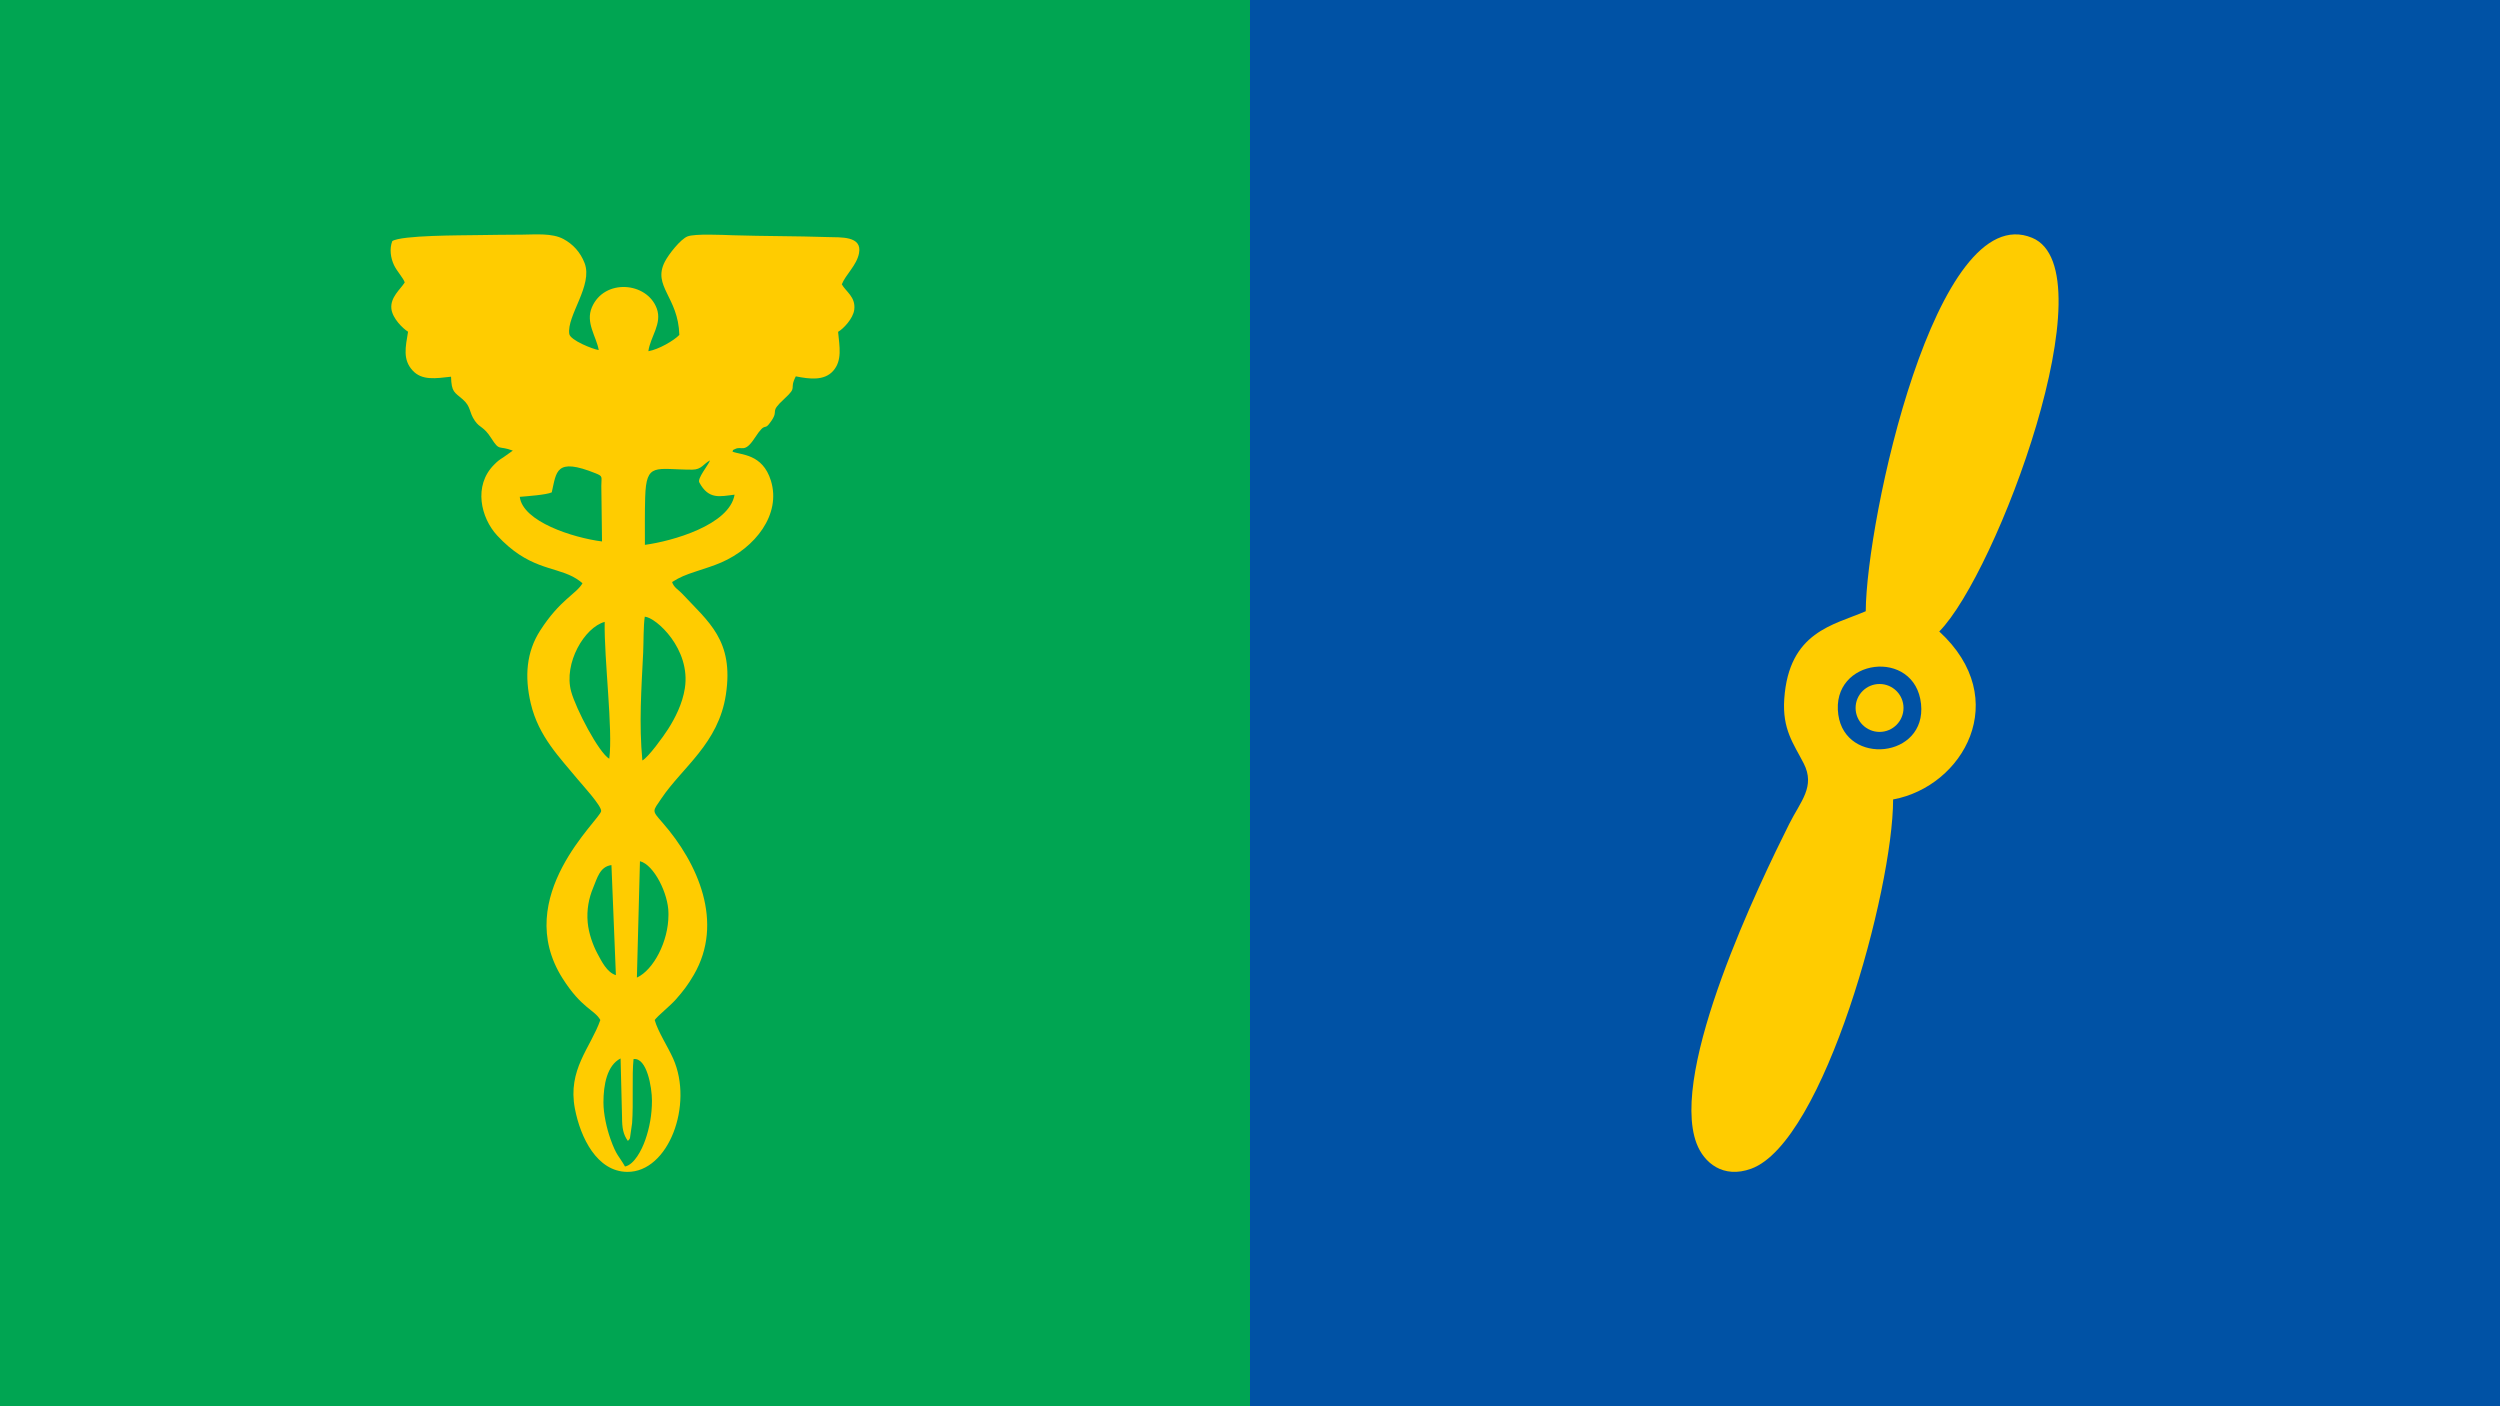 <svg version="1.1" xmlns="http://www.w3.org/2000/svg" viewBox="0 0 640 360" enable-background="new 0 0 640 360"> <rect x="320" fill-rule="evenodd" clip-rule="evenodd" fill="#0052A5" width="320" height="360"/> <rect fill-rule="evenodd" clip-rule="evenodd" fill="#00A552" width="320" height="360"/> <path fill-rule="evenodd" clip-rule="evenodd" fill="#FFCC00" d="M154.482,282.237c0-4.561,0.925-9.519,4.386-11.276l0.377,15.114 	c0,2.686,0.297,4.351,1.491,5.999l0.259-0.271c0.308-0.464,0.051,0.086,0.278-0.48l0.547-3.807 	c0.369-5.251-0.079-12.174,0.365-16.39c3.412-0.466,4.717,7.252,4.717,10.632c0,3.561-0.609,6.931-1.721,10.102 	c-0.9,2.565-2.839,6.308-5.181,6.767c-1.553-2.748-2.186-2.698-3.73-7.07C155.343,288.931,154.482,285.24,154.482,282.237 	L154.482,282.237z M156.53,221.463l1.138,28.174c-2.281-0.691-3.661-3.528-4.763-5.592c-1.134-2.126-2.202-5.129-2.453-7.877 	c-0.299-3.268,0.284-6.247,1.4-8.906C152.883,224.806,153.56,221.843,156.53,221.463L156.53,221.463z M163.044,250.267l0.784-29.794 	c3.587,0.878,7.295,8.363,7.295,13.3v0.48C171.123,241.005,167.297,248.303,163.044,250.267L163.044,250.267z M154.797,159.202 	c-0.16,9.682,2.14,27.534,1.177,35.042c-2.716-1.597-8.546-12.788-9.756-17.208C144.228,169.773,149.636,160.605,154.797,159.202 	L154.797,159.202z M164.445,194.68c-0.883-9.448-0.252-18.168,0.206-27.597c0.127-2.625,0.041-6.77,0.412-9.215 	c2.905,0.208,11.827,8.287,10.258,18.34c-0.623,3.988-2.494,7.621-4.27,10.412C169.841,188.522,165.96,193.898,164.445,194.68 	L164.445,194.68z M141.246,126.05c1.23-5.293,0.93-9.017,11.214-4.888c1.97,0.791,1.489,0.852,1.477,3.205l0.181,14.247 	c-7.501-0.964-20.298-5.09-21.057-11.424C135.066,127.018,139.799,126.691,141.246,126.05L141.246,126.05z M177.214,120.232 	c2.4,0,2.891-1.522,4.553-2.37c-0.471,1.27-3.302,4.595-2.743,5.639c2.403,4.481,5.276,3.579,9.029,3.133 	c-1.33,7.801-15.997,11.909-22.958,12.85c0-4.075-0.05-8.171,0.072-12.24C165.439,118.225,167.786,120.232,177.214,120.232 	L177.214,120.232z M215.504,72.786c0.963-2.465,3.803-4.846,4.404-7.947c0.876-4.518-4.741-4.038-8.049-4.149 	c-8.131-0.272-16.136-0.212-24.274-0.465c-2.501-0.078-9.732-0.443-11.596,0.303c-1.769,0.709-4.793,4.521-5.796,6.481 	c-3.225,6.304,3.444,8.954,3.718,18.733c-1.393,1.448-5.272,3.714-7.927,4.168c0.493-3.705,3.591-7.042,2.141-10.96 	c-2.51-6.781-13.415-7.718-16.603-0.28c-1.688,3.938,1.154,7.498,1.753,10.941c-1.485-0.201-7.302-2.508-7.538-4.12 	c-0.686-4.698,6.127-12.428,3.916-18.154c-1.081-2.798-2.997-4.855-5.407-6.145c-2.926-1.566-7.079-1.147-10.69-1.12 	c-3.787,0.028-7.668,0.041-11.358,0.116c-4.025,0.081-19.396-0.002-21.776,1.533c-0.76,1.975-0.426,4.316,0.442,6.148 	c0.767,1.618,2.447,3.377,2.746,4.439c-1.09,1.734-3.732,3.796-3.417,6.722c0.269,2.495,2.962,5.086,4.268,5.89 	c-0.662,3.987-1.387,7.125,1.15,9.907c2.402,2.634,5.879,2.051,9.855,1.61c0.117,3.995,0.852,3.936,2.973,5.783 	c2.216,1.931,1.54,3.225,3.134,5.518c1.353,1.946,2.193,1.307,4.203,4.463c2.188,3.436,1.789,1.746,5.504,3.159l-2.411,1.708 	c-1.113,0.706-1.436,0.942-2.411,1.924c-5.321,5.361-3.369,13.578,0.819,18.099c7.869,8.494,14.24,7.895,19.335,10.523 	c1.412,0.729,2.358,1.576,2.358,1.576c0.024-0.044,0.096,0.088,0.141,0.133c-1.576,2.758-5.738,4.154-10.847,12.128 	c-3.466,5.411-4.035,11.647-2.381,18.658c2.002,8.485,7.46,13.848,12.053,19.452c0.992,1.211,6.038,6.675,5.962,8.063 	c-0.116,2.099-23.138,21.922-9.876,42.849c4.911,7.749,8.229,8.017,9.665,10.653c-2.495,7.102-8.439,12.675-6.512,22.699 	c1.429,7.428,5.649,16.099,13.39,16.177c10.585,0.107,17.018-17.189,11.774-28.987c-1.342-3.02-3.915-6.922-4.737-9.889 	c0.825-1.141,3.949-3.595,5.465-5.324c1.76-2.007,3.002-3.57,4.561-6.256c7.769-13.386,1.081-28.534-8.008-38.928 	c-2.829-3.236-2.598-2.807-0.27-6.258c5.377-7.971,14.587-14.03,16.477-26.537c2.104-13.921-4.473-18.613-11.241-25.888 	c-0.892-0.96-2.11-1.544-2.529-2.941c2.17-1.335,3.319-1.779,6.181-2.73c2.194-0.729,4.358-1.383,6.404-2.271 	c8.615-3.738,15.398-12.244,12.711-20.941c-2.157-6.985-7.74-6.537-9.844-7.439c0.453-0.68-0.493-0.089,0.722-0.681 	c1.683-0.821,2.358,1.181,4.942-2.758c3.23-4.923,2.152-1.198,4.369-4.531c1.93-2.901-0.758-1.868,3.298-5.596 	c3.52-3.235,1.055-2.167,2.889-5.702c3.516,0.706,7.253,1.169,9.533-1.366c2.399-2.667,1.654-6.234,1.291-10.029 	c1.277-0.72,3.861-3.351,4.14-5.703C219.083,75.984,216.518,74.651,215.504,72.786L215.504,72.786z"/> <g> 	<path fill-rule="evenodd" clip-rule="evenodd" fill="#FFCC00" d="M470.607,182.973c-2.04-14.542,19.691-17.158,21.181-2.752 		C493.229,194.155,472.449,196.104,470.607,182.973L470.607,182.973z M477.63,156.474c-8.227,3.567-19.684,5.195-20.861,22.473 		c-0.532,7.816,2.413,11.469,4.976,16.479c3.047,5.957-0.803,9.696-3.707,15.506c-7.31,14.625-30.826,63.029-23.715,81.789 		c1.888,4.98,6.82,9.072,13.978,6.472c18.666-6.781,36.335-71.472,36.335-94.532c17.934-3.314,30.714-25.656,11.812-43 		c14.671-14.813,43.724-92.502,23.783-100.782C495.519,50.618,477.78,133.153,477.63,156.474L477.63,156.474z"/> 	<circle fill-rule="evenodd" clip-rule="evenodd" fill="#FFCC00" cx="481.166" cy="181.236" r="6.133"/> </g> </svg> 